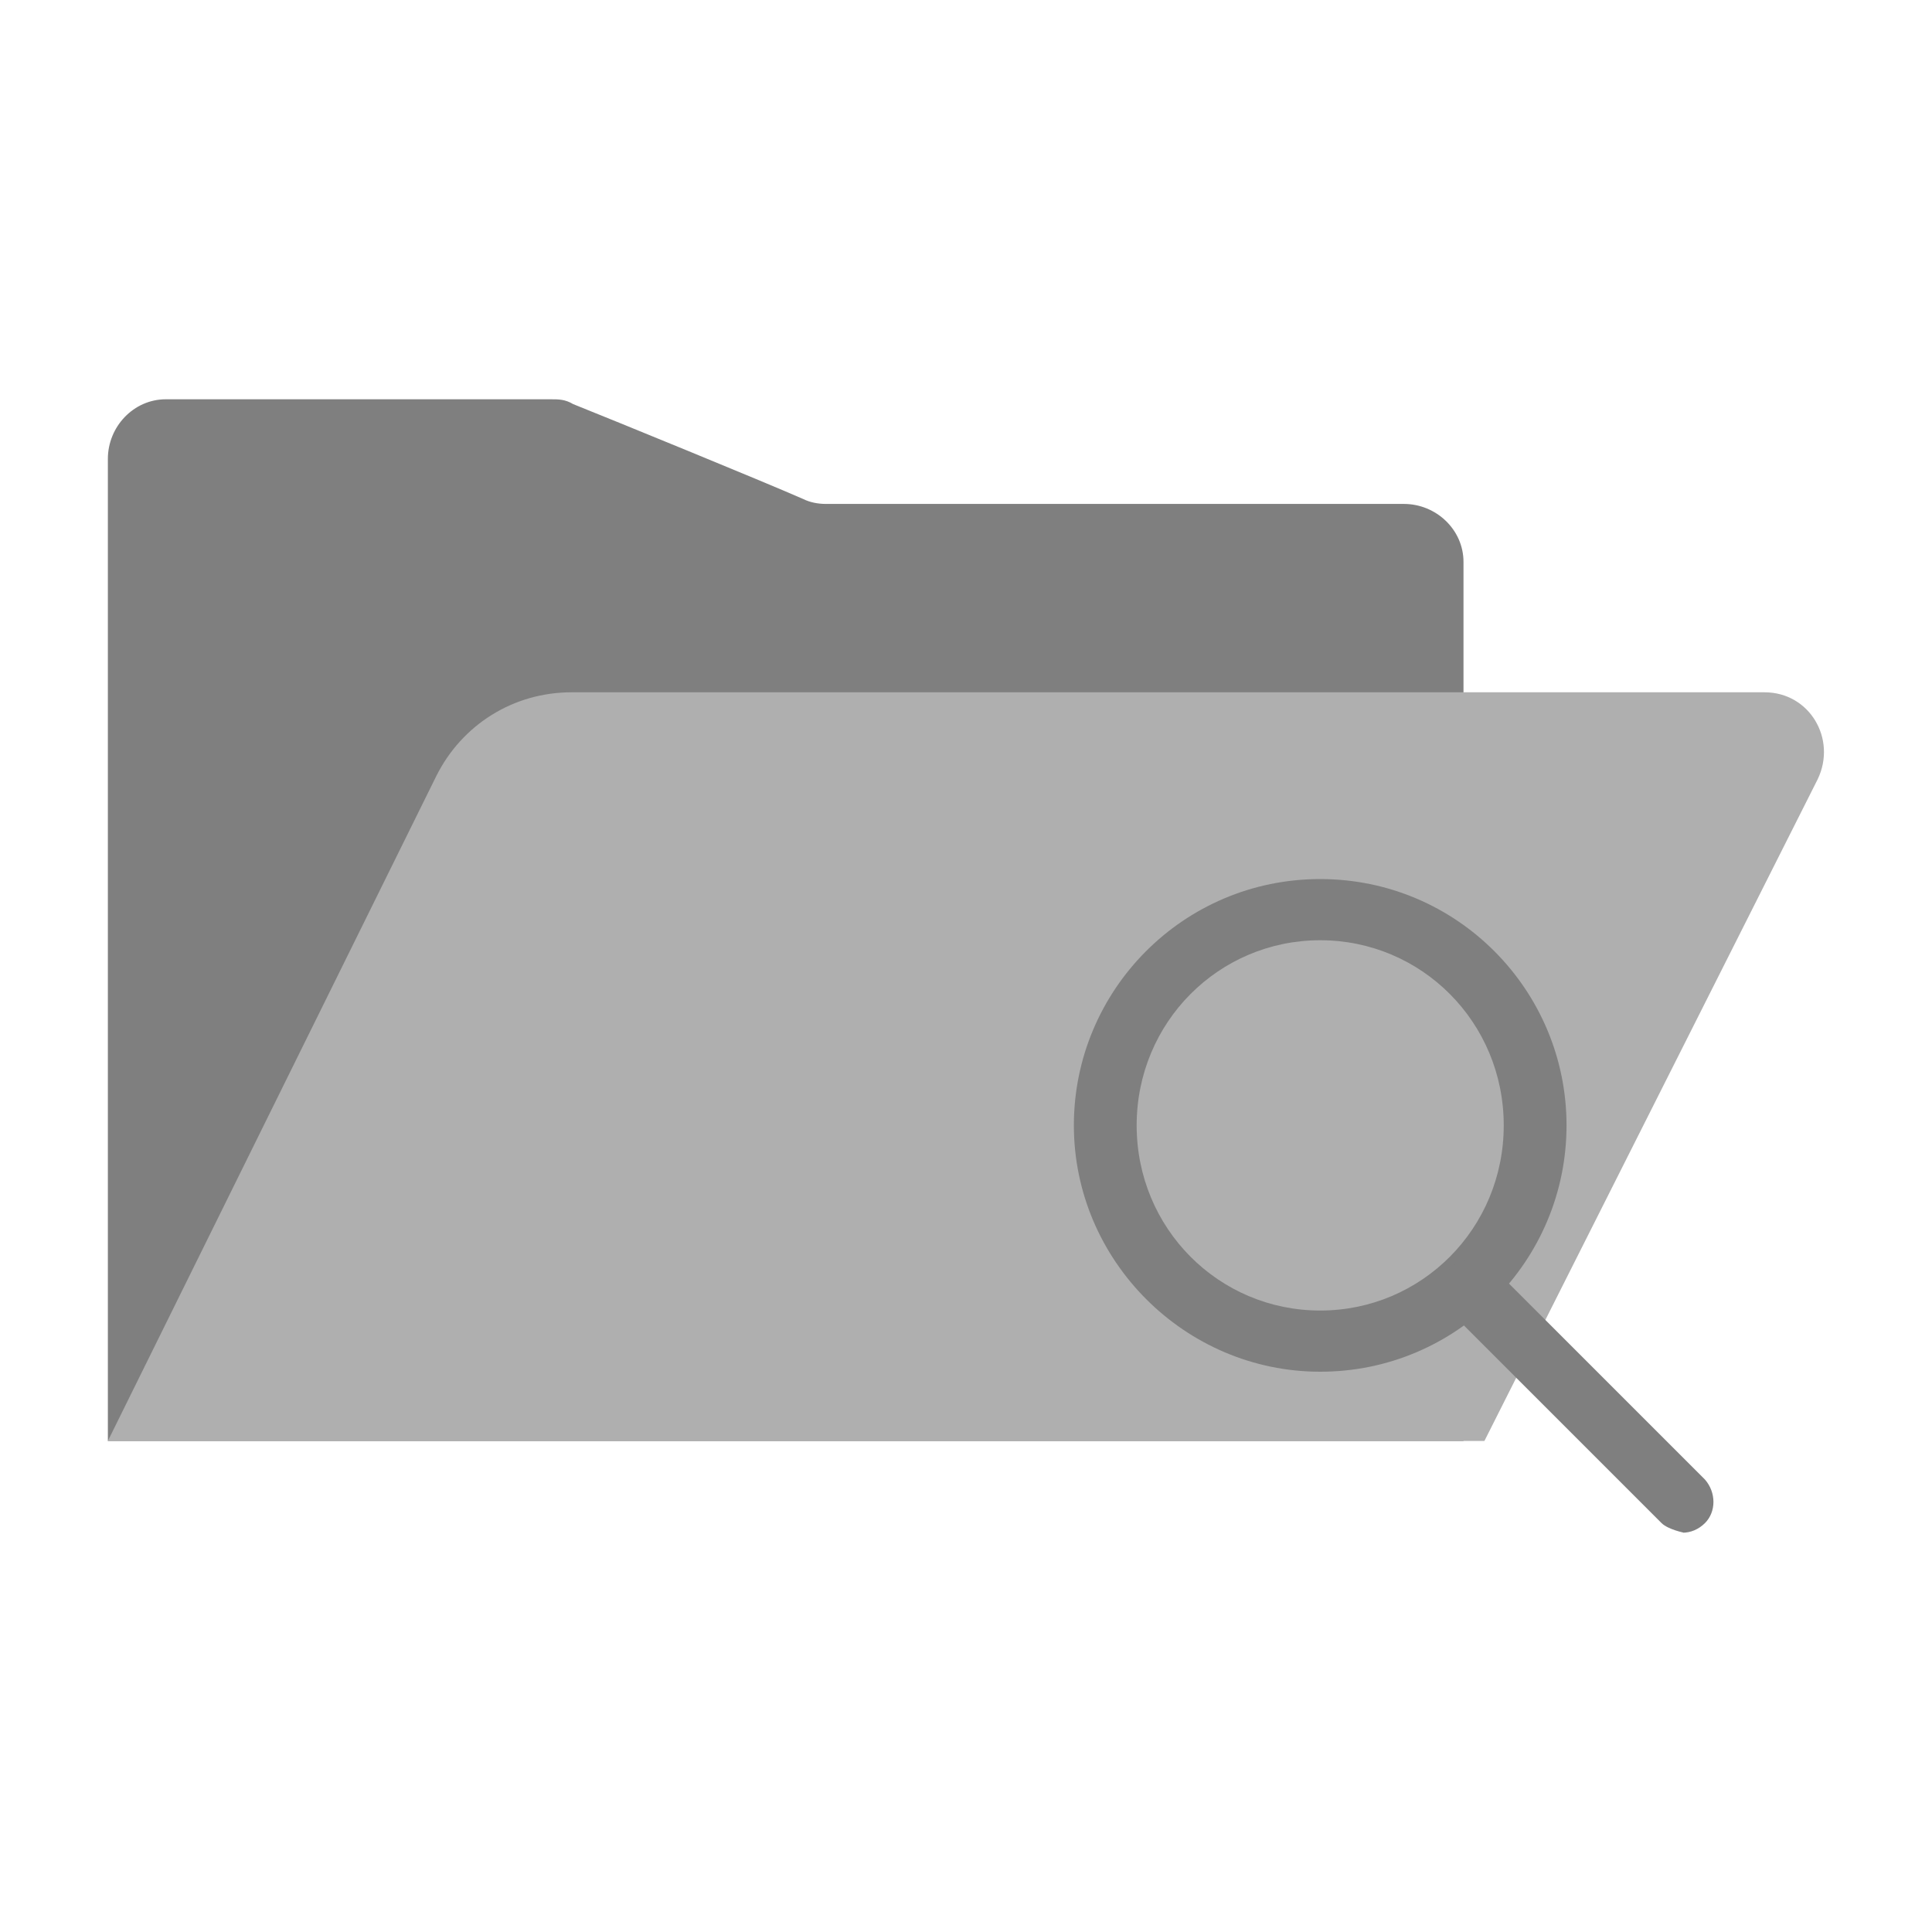 <?xml version="1.0" encoding="UTF-8"?><svg id="uuid-e4b3c959-f614-4b91-9bb0-c1bf56bc3dd0" xmlns="http://www.w3.org/2000/svg" viewBox="0 0 12 12"><path d="M9.08,8.95H.67V2.85c0-.2,.16-.37,.36-.37,.67,0,2.06,0,2.39,0,.05,0,.09,0,.14,.03,.25,.1,1.18,.48,1.43,.59,.04,.02,.09,.03,.14,.03h3.59c.2,0,.37,.16,.37,.36,0,1.28,0,5.46,0,5.46Z" style="fill:#7f7f7f;"/><path d="M2.71,4.82L.67,8.95H9.22l2.07-4.11c.12-.25-.05-.54-.33-.54H3.55c-.36,0-.68,.2-.84,.52Z" style="fill:#afafaf;"/><g><path d="M8.2,8.52c-.84,0-1.53-.69-1.53-1.53s.68-1.53,1.53-1.53,1.53,.69,1.53,1.53-.68,1.53-1.53,1.53Zm0-2.68c-.63,0-1.14,.51-1.14,1.15s.51,1.15,1.14,1.15,1.14-.51,1.14-1.15-.51-1.15-1.14-1.15Z" style="fill:#7f7f7f;"/><path d="M10.46,9.52s-.1-.02-.14-.06l-1.31-1.31c-.07-.07-.07-.2,0-.27,.07-.07,.2-.07,.27,0l1.31,1.31c.07,.08,.07,.2,0,.27-.04,.04-.09,.06-.14,.06Z" style="fill:#7f7f7f;"/></g></svg>